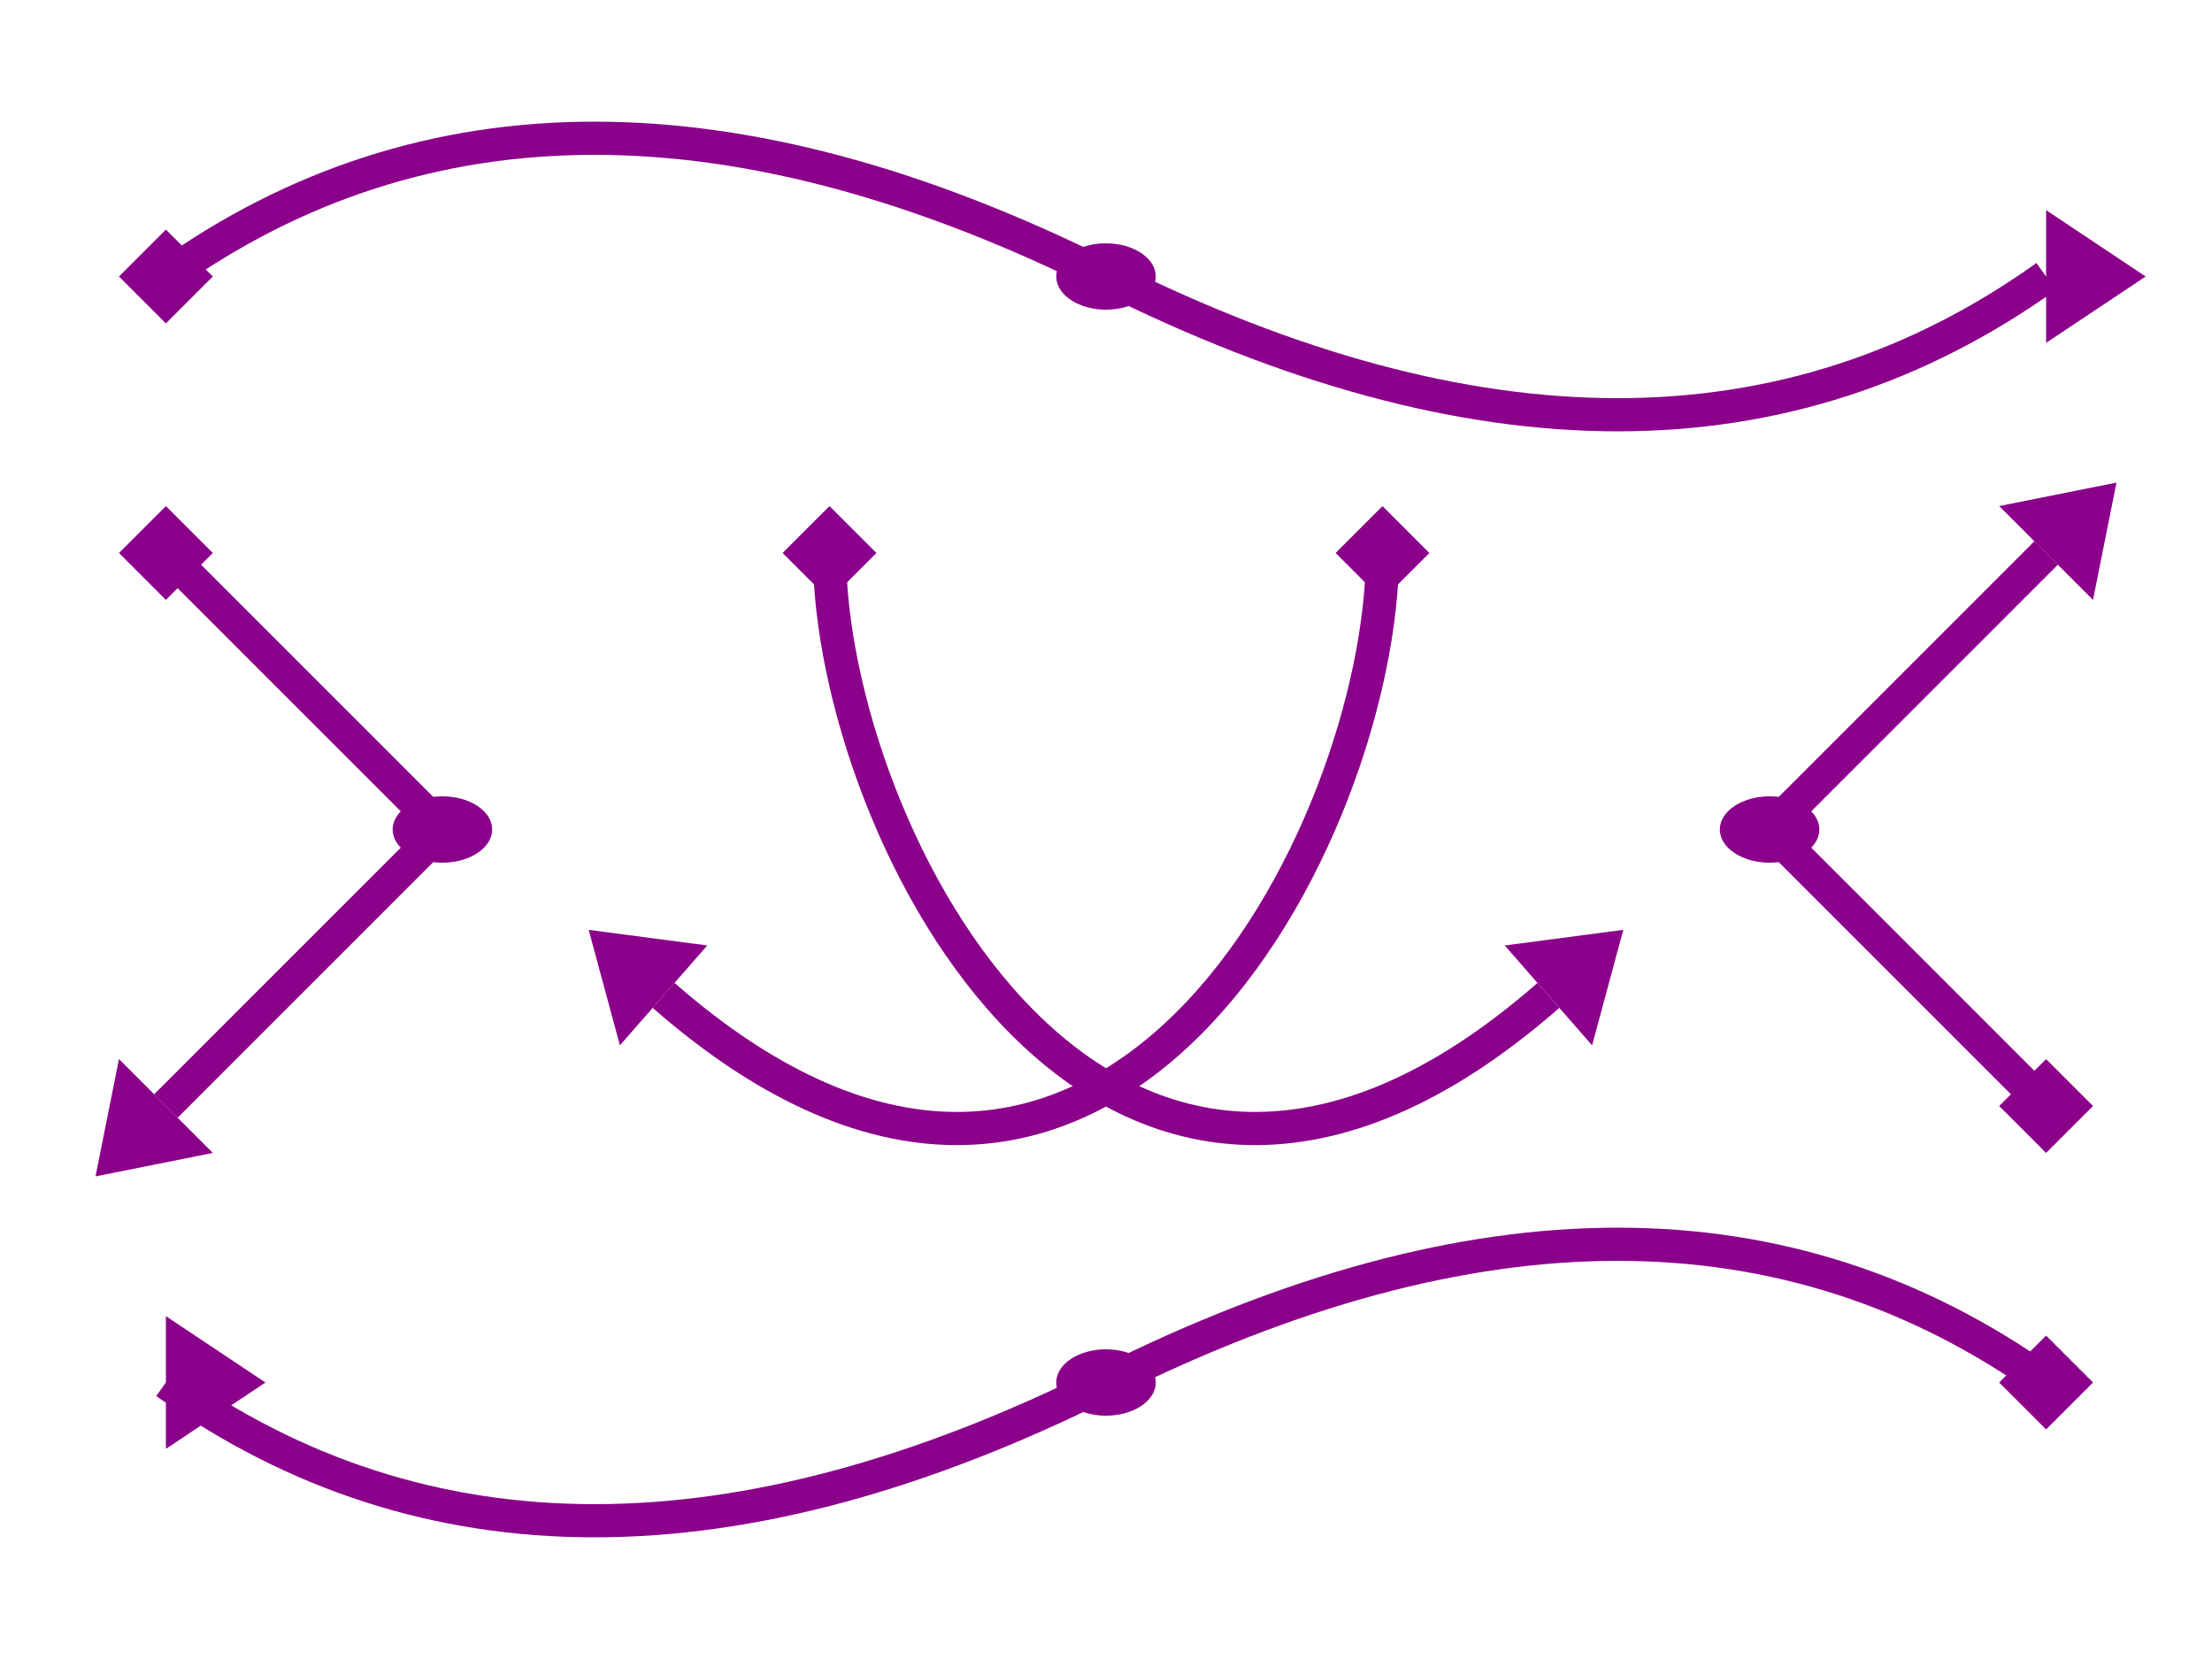 <svg xmlns="http://www.w3.org/2000/svg" xml:lang="en" 
     xmlns:xlink="http://www.w3.org/1999/xlink" 
     width="400px" height="300px" viewBox="0 0 400 300"> 
    <title>Arrow Markers using Size and Position Attributes</title>
    <style type="text/css">
        .arrow {
            fill: none;
            stroke: darkMagenta;
            stroke-width: 6;
            marker-start: url(#start);
            marker-end: url(#end);
            marker-mid: url(#mid);
        }
        marker {
            fill: darkMagenta;                             <!--1-->
            stroke: none;
        }
    </style>
    <marker id="start" markerWidth="2" markerHeight="2" 
            refX="1" refY="1" orient="45">                 <!--2-->
        <rect width="2" height="2" />
    </marker>
    <marker id="end" viewBox="0 -2 3 4" orient="auto" 
            markerHeight="4">                              <!--3-->
        <polygon points="0,-2 3,0 0,2" />  
    </marker>
    <marker id="mid" orient="auto" viewBox="-1 -1.5 2 3">  <!--4-->
        <ellipse rx="1" ry="1.5" />
    </marker>
  
    <path class="arrow" d="M30,50 Q100,0 200,50 T370,50" />
    <path class="arrow" d="M370,250 Q300,200 200,250 T30,250" />
    <path class="arrow" d="M30,100 L80,150 30,200" />
    <path class="arrow" d="M370,200 L320,150 370,100" />
    <path class="arrow" d="M150,100 C150,150 200,250 280,180" />
    <path class="arrow" d="M250,100 C250,150 200,250 120,180" />
</svg>     